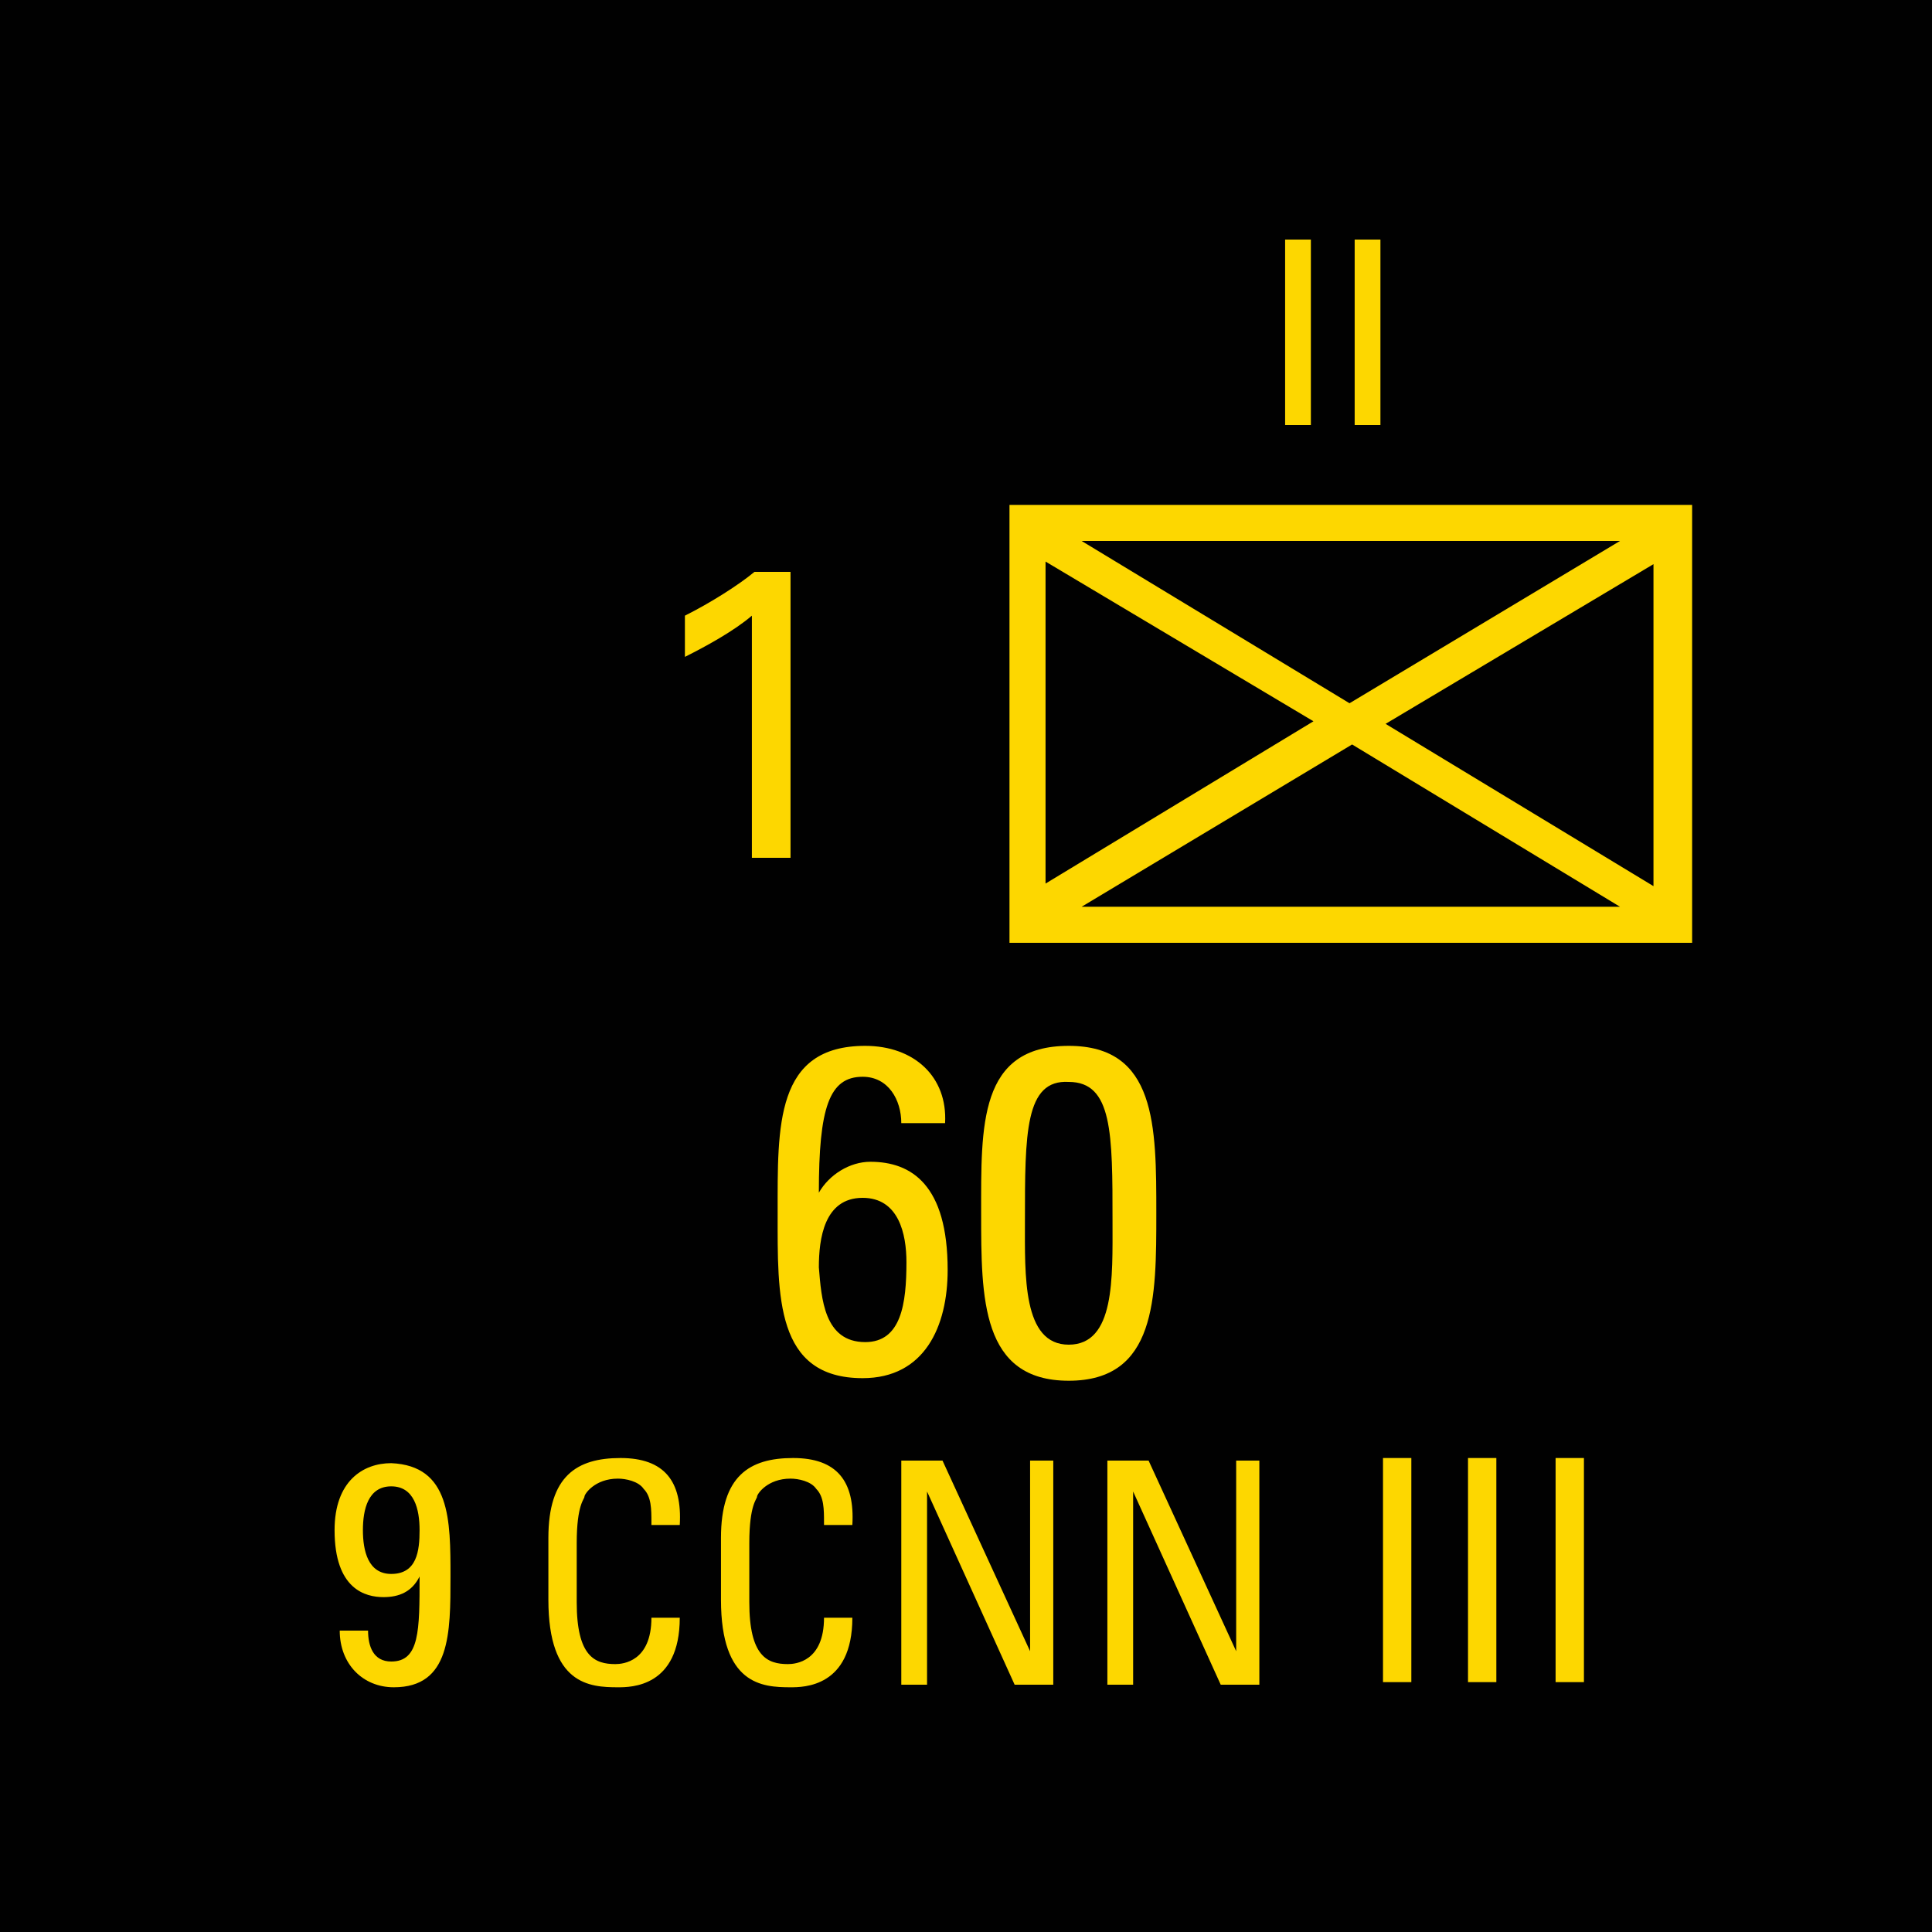 <?xml version="1.0" encoding="utf-8"?>
<!-- Generator: Adobe Illustrator 26.0.3, SVG Export Plug-In . SVG Version: 6.00 Build 0)  -->
<svg version="1.2" baseProfile="tiny" xmlns="http://www.w3.org/2000/svg" xmlns:xlink="http://www.w3.org/1999/xlink" x="0px"
	 y="0px" viewBox="0 0 75 75" overflow="visible" xml:space="preserve">
<g id="svg">
	<g>
		<g id="cs_layer_CNA_0002_00000023283088047694392320000015410210321053132443_">
			<g id="g169366_00000060018564281457370690000011209304467157080227_">
			</g>
			<g id="IT_IT_60_-_9CCNN_III_346_00000005228009408160069980000003265738113794277018_" transform="translate(1237.5,637.5)">
				<g id="g172742_00000152231340816475353250000014365483627638146703_" transform="translate(-450,-1500)">
					
						<rect id="rect172740_00000091013227277852584870000014308070319348656305_" x="-787.5" y="862.5" fill="#010101" width="75" height="75"/>
				</g>
				<g id="g172759_00000002357083272283904530000015837713282450076827_" transform="translate(229.688,-150)">
					<g>
						<path fill="#FDD700" d="M-1401.5-467.9v17h-26.5v-17H-1401.5z M-1426.6-465.7v12.5l10.4-6.3L-1426.6-465.7z M-1404.3-466.5
							h-20.9l10.4,6.3L-1404.3-466.5z M-1425.2-452.3h20.9l-10.4-6.3L-1425.2-452.3z M-1413.4-459.4l10.4,6.3v-12.5L-1413.4-459.4z"
							/>
					</g>
					<g>
						<path fill="#FDD700" d="M-1437-440.4c0-3.4-0.1-6.5,3.4-6.5c1.9,0,3.2,1.2,3.1,3h-1.7c0-0.9-0.5-1.8-1.5-1.8
							c-1.3,0-1.7,1.2-1.7,4.5h0c0.4-0.7,1.2-1.2,2-1.2c1.6,0,3,0.9,3,4.2c0,2.2-0.9,4.2-3.3,4.2C-1437.1-434-1437-437.2-1437-440.4
							z M-1433.6-435.4c1.4,0,1.6-1.5,1.6-3.1c0-1.1-0.3-2.5-1.7-2.5c-1.5,0-1.7,1.6-1.7,2.7
							C-1435.3-437.1-1435.2-435.4-1433.6-435.4z"/>
						<path fill="#FDD700" d="M-1422.3-440.4c0,3.3,0,6.5-3.4,6.5s-3.4-3.2-3.4-6.5c0-3.4-0.1-6.5,3.4-6.5
							C-1422.3-446.9-1422.3-443.8-1422.3-440.4z M-1427.4-440.1c0,2.1-0.1,4.8,1.7,4.8c1.8,0,1.7-2.6,1.7-4.8c0-3.4,0-5.4-1.7-5.4
							C-1427.4-445.6-1427.4-443.5-1427.4-440.1z"/>
					</g>
					<g>
						<path fill="#FDD700" d="M-1417.3-478.2h1v7.2h-1V-478.2z"/>
						<path fill="#FDD700" d="M-1414.6-478.2h1v7.2h-1V-478.2z"/>
					</g>
					<g>
						<path fill="#FDD700" d="M-1438-463.6c-0.7,0.6-1.8,1.2-2.6,1.6v-1.6c1-0.5,2.1-1.2,2.7-1.7h1.4v11.1h-1.5V-463.6z"/>
					</g>
					<g>
						<path fill="#FDD700" d="M-1449.7-426.3c0,2.2,0,4.3-2.2,4.3c-1.2,0-2.1-0.9-2.1-2.2h1.1c0,0.6,0.2,1.2,0.9,1.2
							c1.1,0,1.1-1.2,1.1-3.3h0c-0.3,0.6-0.8,0.8-1.4,0.8c-0.7,0-1.9-0.3-1.9-2.6c0-1.9,1.1-2.6,2.2-2.6
							C-1449.7-430.6-1449.7-428.5-1449.7-426.3z M-1453.1-428.1c0,0.8,0.2,1.7,1.1,1.7c1,0,1.1-0.9,1.1-1.7c0-0.8-0.2-1.7-1.1-1.7
							C-1452.9-429.8-1453.1-428.9-1453.1-428.1z"/>
						<path fill="#FDD700" d="M-1441.9-428.4c0-0.5,0-1-0.3-1.3c-0.2-0.3-0.7-0.4-1-0.4c-0.9,0-1.3,0.6-1.3,0.7
							c0,0.1-0.3,0.3-0.3,1.8v2.3c0,2.1,0.7,2.4,1.5,2.4c0.3,0,1.4-0.1,1.4-1.8h1.1c0,2.7-1.9,2.7-2.4,2.7c-1.1,0-2.7-0.1-2.7-3.4
							v-2.4c0-2.4,1.1-3.1,2.8-3.1c1.7,0,2.4,0.9,2.3,2.6H-1441.9z"/>
						<path fill="#FDD700" d="M-1435.2-428.4c0-0.5,0-1-0.3-1.3c-0.2-0.3-0.7-0.4-1-0.4c-0.9,0-1.3,0.6-1.3,0.7
							c0,0.1-0.3,0.3-0.3,1.8v2.3c0,2.1,0.7,2.4,1.5,2.4c0.3,0,1.4-0.1,1.4-1.8h1.1c0,2.7-1.9,2.7-2.4,2.7c-1.1,0-2.7-0.1-2.7-3.4
							v-2.4c0-2.4,1.1-3.1,2.8-3.1c1.7,0,2.4,0.9,2.3,2.6H-1435.2z"/>
						<path fill="#FDD700" d="M-1426.3-430.8v8.7h-1.5l-3.4-7.5h0v7.5h-1v-8.7h1.6l3.4,7.4h0v-7.4H-1426.3z"/>
						<path fill="#FDD700" d="M-1418.3-430.8v8.7h-1.5l-3.4-7.5h0v7.5h-1v-8.7h1.6l3.4,7.4h0v-7.4H-1418.3z"/>
						<path fill="#FDD700" d="M-1412.4-422.2h-1.1v-8.7h1.1V-422.2z"/>
						<path fill="#FDD700" d="M-1409.1-422.2h-1.1v-8.7h1.1V-422.2z"/>
						<path fill="#FDD700" d="M-1405.7-422.2h-1.1v-8.7h1.1V-422.2z"/>
					</g>
				</g>
			</g>
			<g id="IT_IT_32_-_NONE_347_00000098930437255350018570000001358359578663174057_" transform="translate(1312.5,637.5)">
				<g id="g172764_00000056406477104620268940000002594395483079103383_" transform="translate(-450,-1500)">
					
						<rect id="rect172762_00000000928684979037368610000000729916037822011798_" x="-787.5" y="862.5" fill="#010101" width="75" height="75"/>
				</g>
			</g>
		</g>
	</g>
</g>
<g id="text" display="none">
	
		<rect id="frontbox" x="-1237.5" y="-637.5" display="inline" fill="none" stroke="#000000" stroke-miterlimit="10" width="1650" height="1275"/>
	<g id="align" display="inline">
	</g>
</g>
<g id="crop" display="none">
	<g id="front" display="inline">
		<g>
			<line fill="none" stroke="#939598" stroke-miterlimit="10" x1="-384.4" y1="0" x2="384.4" y2="0"/>
			<line fill="none" stroke="#939598" stroke-miterlimit="10" x1="-384.4" y1="75" x2="384.4" y2="75"/>
			<line fill="none" stroke="#939598" stroke-miterlimit="10" x1="0" y1="-9.4" x2="0" y2="159.4"/>
			<line fill="none" stroke="#939598" stroke-miterlimit="10" x1="75" y1="-9.4" x2="75" y2="159.4"/>
		</g>
	</g>
</g>
<g id="guides" display="none">
</g>
</svg>

